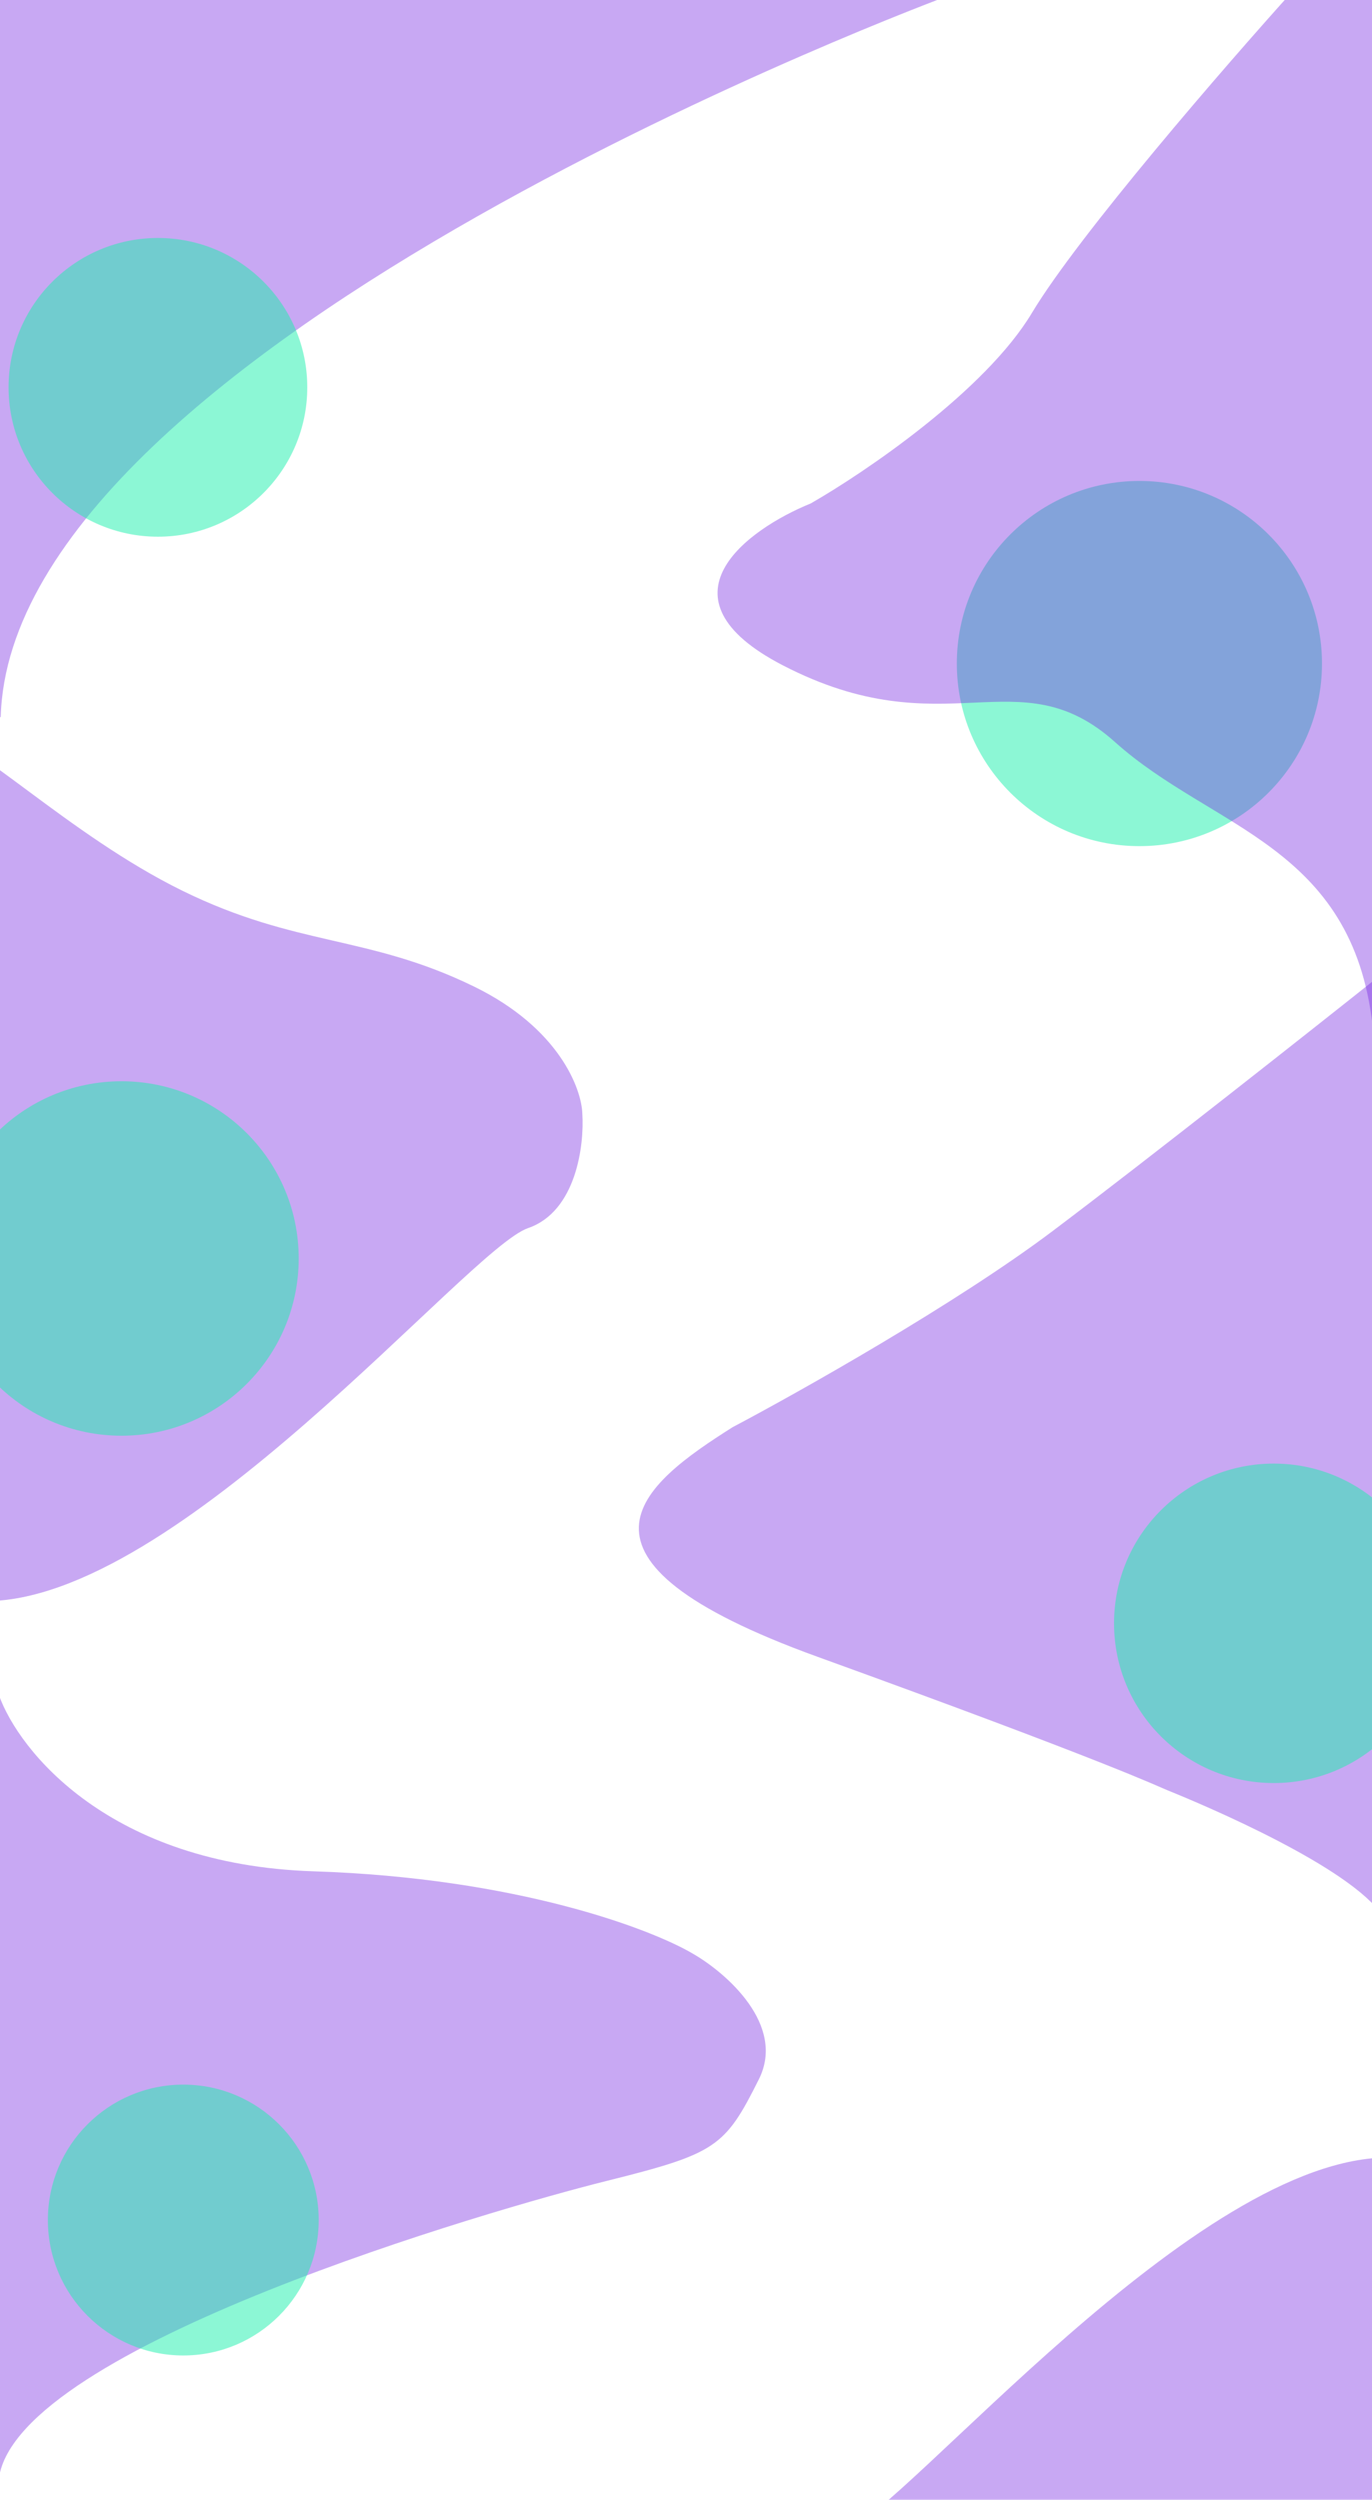 <svg width="1920" height="3498" viewBox="0 0 1920 3498" fill="none" xmlns="http://www.w3.org/2000/svg">
<g filter="url(#filter0_f_28_39)">
<path d="M1326 -5.5C1326 -5.5 15 479 1 1003.5C-255.26 1003.5 -318 397.26 -318 141C-318 -115.26 -110.26 -323 146 -323C402.26 -323 1326 -261.76 1326 -5.5Z" fill="#7727E1" fill-opacity="0.4"/>
</g>
<g filter="url(#filter1_f_28_39)">
<path d="M-123.075 1587.5V1028H-91.075C-41.575 1028 95.425 1168 255.425 1246.5C415.425 1325 514.925 1308 663.425 1380.5C782.225 1438.5 813.925 1523.33 814.925 1558.5C817.758 1602.17 806.525 1695.3 738.925 1718.5C654.425 1747.5 248 2243.5 -23 2240.5C-239.8 2238.1 -130.909 1630.17 -123.075 1587.5Z" fill="#7727E1" fill-opacity="0.4"/>
</g>
<g filter="url(#filter2_f_28_39)">
<path d="M2045.39 3672.01L2045.39 4231.51L2013.39 4231.51C1963.89 4231.51 1826.89 4091.51 1666.89 4013.01C1506.89 3934.51 1407.39 3951.51 1258.89 3879.01C1140.09 3821.01 1108.39 3736.18 1107.39 3701.01C1104.56 3657.35 1115.79 3564.21 1183.39 3541.01C1267.89 3512.01 1674.32 3016.01 1945.32 3019.01C2162.12 3021.41 2053.23 3629.35 2045.39 3672.01Z" fill="#7727E1" fill-opacity="0.4"/>
</g>
<g filter="url(#filter3_f_28_39)">
<circle cx="221" cy="542" r="209" fill="#1BF1AD" fill-opacity="0.5"/>
</g>
<g filter="url(#filter4_f_28_39)">
<circle cx="1594.5" cy="928.5" r="255.5" fill="#1BF1AD" fill-opacity="0.5"/>
</g>
<g filter="url(#filter5_f_28_39)">
<path d="M1473.35 1722.38C1608.09 1620.83 1837.26 1439.82 1935 1362V2681C1890.09 2612.75 1687.94 2526.97 1633.57 2505.04C1621.52 2500.18 1549.15 2464.98 1144.23 2318.41C763.109 2180.46 897.946 2077.61 1024.96 1997.22C1118.28 1947.92 1338.61 1823.93 1473.35 1722.38Z" fill="#7727E1" fill-opacity="0.4"/>
</g>
<g filter="url(#filter6_f_28_39)">
<circle cx="1782.5" cy="2271.5" r="223.5" fill="#1BF1AD" fill-opacity="0.5"/>
</g>
<g filter="url(#filter7_f_28_39)">
<path d="M1809.5 -13H1921H1958L2006 1567C1987.17 1608.33 1943.8 1640.1 1921 1436.5C1892.5 1182 1696.5 1160.5 1560.5 1038.5C1424.5 916.5 1323.5 1049 1095.5 931C913.1 836.6 1045.5 740.667 1134.5 704.5C1210.5 661 1378.8 546.8 1444 438C1509.2 329.2 1714.83 92 1809.5 -13Z" fill="#7727E1" fill-opacity="0.4"/>
</g>
<g filter="url(#filter8_f_28_39)">
<circle cx="170" cy="1761" r="248" fill="#1BF1AD" fill-opacity="0.5"/>
</g>
<g filter="url(#filter9_f_28_39)">
<ellipse cx="1555.5" cy="3887.5" rx="219.5" ry="219.5" transform="rotate(-180 1555.5 3887.5)" fill="#1BF1AD" fill-opacity="0.5"/>
</g>
<g filter="url(#filter10_f_28_39)">
<path d="M438.5 2618.5C153.7 2609.3 26.5 2450.33 -1.5 2372C-10.333 2798.67 -22.7 3615.1 -1.5 3467.5C25 3283 693.5 3090.5 848 3052C1002.5 3013.5 1014.5 3004.5 1062 2909.5C1100 2833.5 1016.5 2760.83 970 2734C911.5 2699.33 723.3 2627.7 438.5 2618.5Z" fill="#7727E1" fill-opacity="0.4"/>
</g>
<g filter="url(#filter11_f_28_39)">
<circle cx="256.5" cy="3106.5" r="189.5" fill="#1BF1AD" fill-opacity="0.5"/>
</g>
<defs>
<filter id="filter0_f_28_39" x="-712" y="-717" width="2432" height="2114.5" filterUnits="userSpaceOnUse" color-interpolation-filters="sRGB">
<feFlood flood-opacity="0" result="BackgroundImageFix"/>
<feBlend mode="normal" in="SourceGraphic" in2="BackgroundImageFix" result="shape"/>
<feGaussianBlur stdDeviation="197" result="effect1_foregroundBlur_28_39"/>
</filter>
<filter id="filter1_f_28_39" x="-551.307" y="634" width="1760.62" height="2000.51" filterUnits="userSpaceOnUse" color-interpolation-filters="sRGB">
<feFlood flood-opacity="0" result="BackgroundImageFix"/>
<feBlend mode="normal" in="SourceGraphic" in2="BackgroundImageFix" result="shape"/>
<feGaussianBlur stdDeviation="197" result="effect1_foregroundBlur_28_39"/>
</filter>
<filter id="filter2_f_28_39" x="713" y="2625" width="1760.62" height="2000.51" filterUnits="userSpaceOnUse" color-interpolation-filters="sRGB">
<feFlood flood-opacity="0" result="BackgroundImageFix"/>
<feBlend mode="normal" in="SourceGraphic" in2="BackgroundImageFix" result="shape"/>
<feGaussianBlur stdDeviation="197" result="effect1_foregroundBlur_28_39"/>
</filter>
<filter id="filter3_f_28_39" x="-382" y="-61" width="1206" height="1206" filterUnits="userSpaceOnUse" color-interpolation-filters="sRGB">
<feFlood flood-opacity="0" result="BackgroundImageFix"/>
<feBlend mode="normal" in="SourceGraphic" in2="BackgroundImageFix" result="shape"/>
<feGaussianBlur stdDeviation="197" result="effect1_foregroundBlur_28_39"/>
</filter>
<filter id="filter4_f_28_39" x="945" y="279" width="1299" height="1299" filterUnits="userSpaceOnUse" color-interpolation-filters="sRGB">
<feFlood flood-opacity="0" result="BackgroundImageFix"/>
<feBlend mode="normal" in="SourceGraphic" in2="BackgroundImageFix" result="shape"/>
<feGaussianBlur stdDeviation="197" result="effect1_foregroundBlur_28_39"/>
</filter>
<filter id="filter5_f_28_39" x="500" y="968" width="1829" height="2107" filterUnits="userSpaceOnUse" color-interpolation-filters="sRGB">
<feFlood flood-opacity="0" result="BackgroundImageFix"/>
<feBlend mode="normal" in="SourceGraphic" in2="BackgroundImageFix" result="shape"/>
<feGaussianBlur stdDeviation="197" result="effect1_foregroundBlur_28_39"/>
</filter>
<filter id="filter6_f_28_39" x="1165" y="1654" width="1235" height="1235" filterUnits="userSpaceOnUse" color-interpolation-filters="sRGB">
<feFlood flood-opacity="0" result="BackgroundImageFix"/>
<feBlend mode="normal" in="SourceGraphic" in2="BackgroundImageFix" result="shape"/>
<feGaussianBlur stdDeviation="197" result="effect1_foregroundBlur_28_39"/>
</filter>
<filter id="filter7_f_28_39" x="610.171" y="-407" width="1789.83" height="2398.6" filterUnits="userSpaceOnUse" color-interpolation-filters="sRGB">
<feFlood flood-opacity="0" result="BackgroundImageFix"/>
<feBlend mode="normal" in="SourceGraphic" in2="BackgroundImageFix" result="shape"/>
<feGaussianBlur stdDeviation="197" result="effect1_foregroundBlur_28_39"/>
</filter>
<filter id="filter8_f_28_39" x="-472" y="1119" width="1284" height="1284" filterUnits="userSpaceOnUse" color-interpolation-filters="sRGB">
<feFlood flood-opacity="0" result="BackgroundImageFix"/>
<feBlend mode="normal" in="SourceGraphic" in2="BackgroundImageFix" result="shape"/>
<feGaussianBlur stdDeviation="197" result="effect1_foregroundBlur_28_39"/>
</filter>
<filter id="filter9_f_28_39" x="942" y="3274" width="1227" height="1227" filterUnits="userSpaceOnUse" color-interpolation-filters="sRGB">
<feFlood flood-opacity="0" result="BackgroundImageFix"/>
<feBlend mode="normal" in="SourceGraphic" in2="BackgroundImageFix" result="shape"/>
<feGaussianBlur stdDeviation="197" result="effect1_foregroundBlur_28_39"/>
</filter>
<filter id="filter10_f_28_39" x="-407.206" y="1978" width="1872.84" height="1901.11" filterUnits="userSpaceOnUse" color-interpolation-filters="sRGB">
<feFlood flood-opacity="0" result="BackgroundImageFix"/>
<feBlend mode="normal" in="SourceGraphic" in2="BackgroundImageFix" result="shape"/>
<feGaussianBlur stdDeviation="197" result="effect1_foregroundBlur_28_39"/>
</filter>
<filter id="filter11_f_28_39" x="-327" y="2523" width="1167" height="1167" filterUnits="userSpaceOnUse" color-interpolation-filters="sRGB">
<feFlood flood-opacity="0" result="BackgroundImageFix"/>
<feBlend mode="normal" in="SourceGraphic" in2="BackgroundImageFix" result="shape"/>
<feGaussianBlur stdDeviation="197" result="effect1_foregroundBlur_28_39"/>
</filter>
</defs>
</svg>
